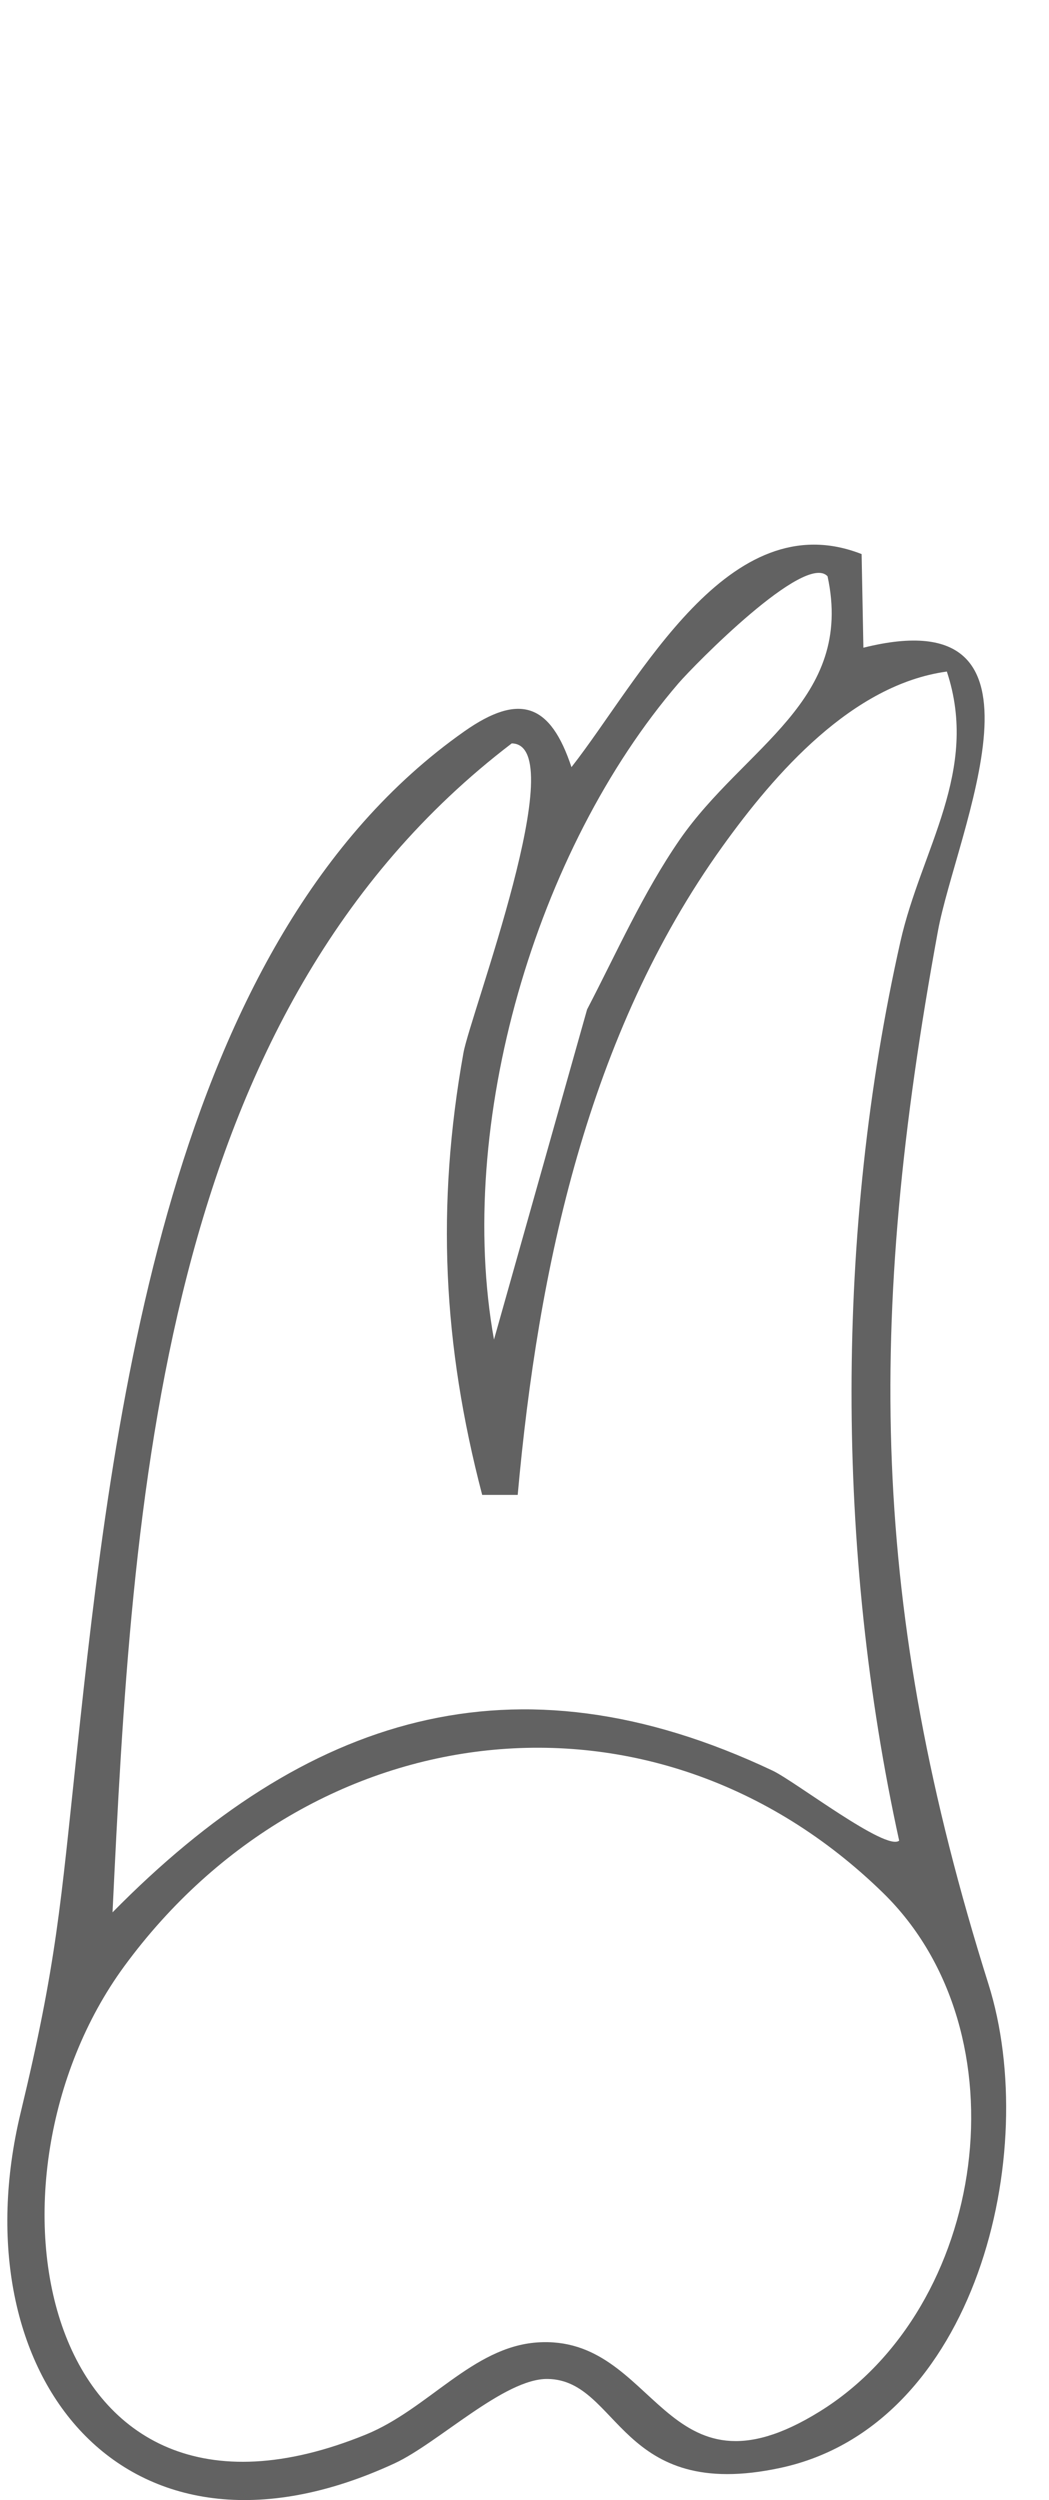 <?xml version="1.0" encoding="UTF-8"?>
<svg id="Layer_1" xmlns="http://www.w3.org/2000/svg" version="1.1" viewBox="0 0 88 209.55">
  <!-- Generator: Adobe Illustrator 29.4.0, SVG Export Plug-In . SVG Version: 2.1.0 Build 152)  -->
  <defs>
    <style>
      .st0 {
        fill: #626262;
      }
    </style>
  </defs>
  <path class="st0" d="M72.28,46.44l.15,7.85c17.14-4.28,7.77,15.48,6.25,23.76-6.02,32.78-5.69,56.74,4.24,88.25,4.45,14.11-1.02,37.01-17.43,40.55-13.57,2.93-13.49-7.34-19.53-7.45-3.63-.07-9.19,5.37-12.85,7.07-22.69,10.5-36.66-7.46-31.38-29.38,3.04-12.61,3.35-17.48,4.72-30.28,2.96-27.81,7.61-68,32.49-85.5,4.69-3.3,7.25-2.29,9,2.99,5.73-7.31,13.17-22.26,24.36-17.85ZM69.42,48.3c-1.89-2.03-11.2,7.46-12.51,8.98-12,13.96-18.71,36.97-15.47,55l7.81-27.67c2.48-4.76,4.71-9.8,7.77-14.23,5.41-7.81,14.67-11.64,12.4-22.09ZM79.42,56.29c-7.92,1.09-14.4,8.51-18.82,14.67-11.28,15.7-15.46,35.35-17.17,54.34h-2.98c-3.3-12.6-3.87-24.23-1.57-37.06.57-3.18,9.17-25.85,4.05-25.93-29.62,22.57-31.84,63.63-33.49,97.98,16.17-16.42,33.64-22.15,55.37-11.88,1.9.9,9.52,6.78,10.62,5.87-5.32-24.25-5.37-51.09.11-75.38,1.75-7.75,6.65-14.28,3.89-22.61ZM74.07,158.65c-19.22-18.74-48.02-15.14-63.64,6.15-13.19,17.98-7.11,50.42,20.26,39.26,5.24-2.14,8.94-7.33,14.36-7.72,10.14-.72,10.54,13.95,23.71,5.79,14.07-8.71,17.36-31.73,5.31-43.48Z"/>
</svg>